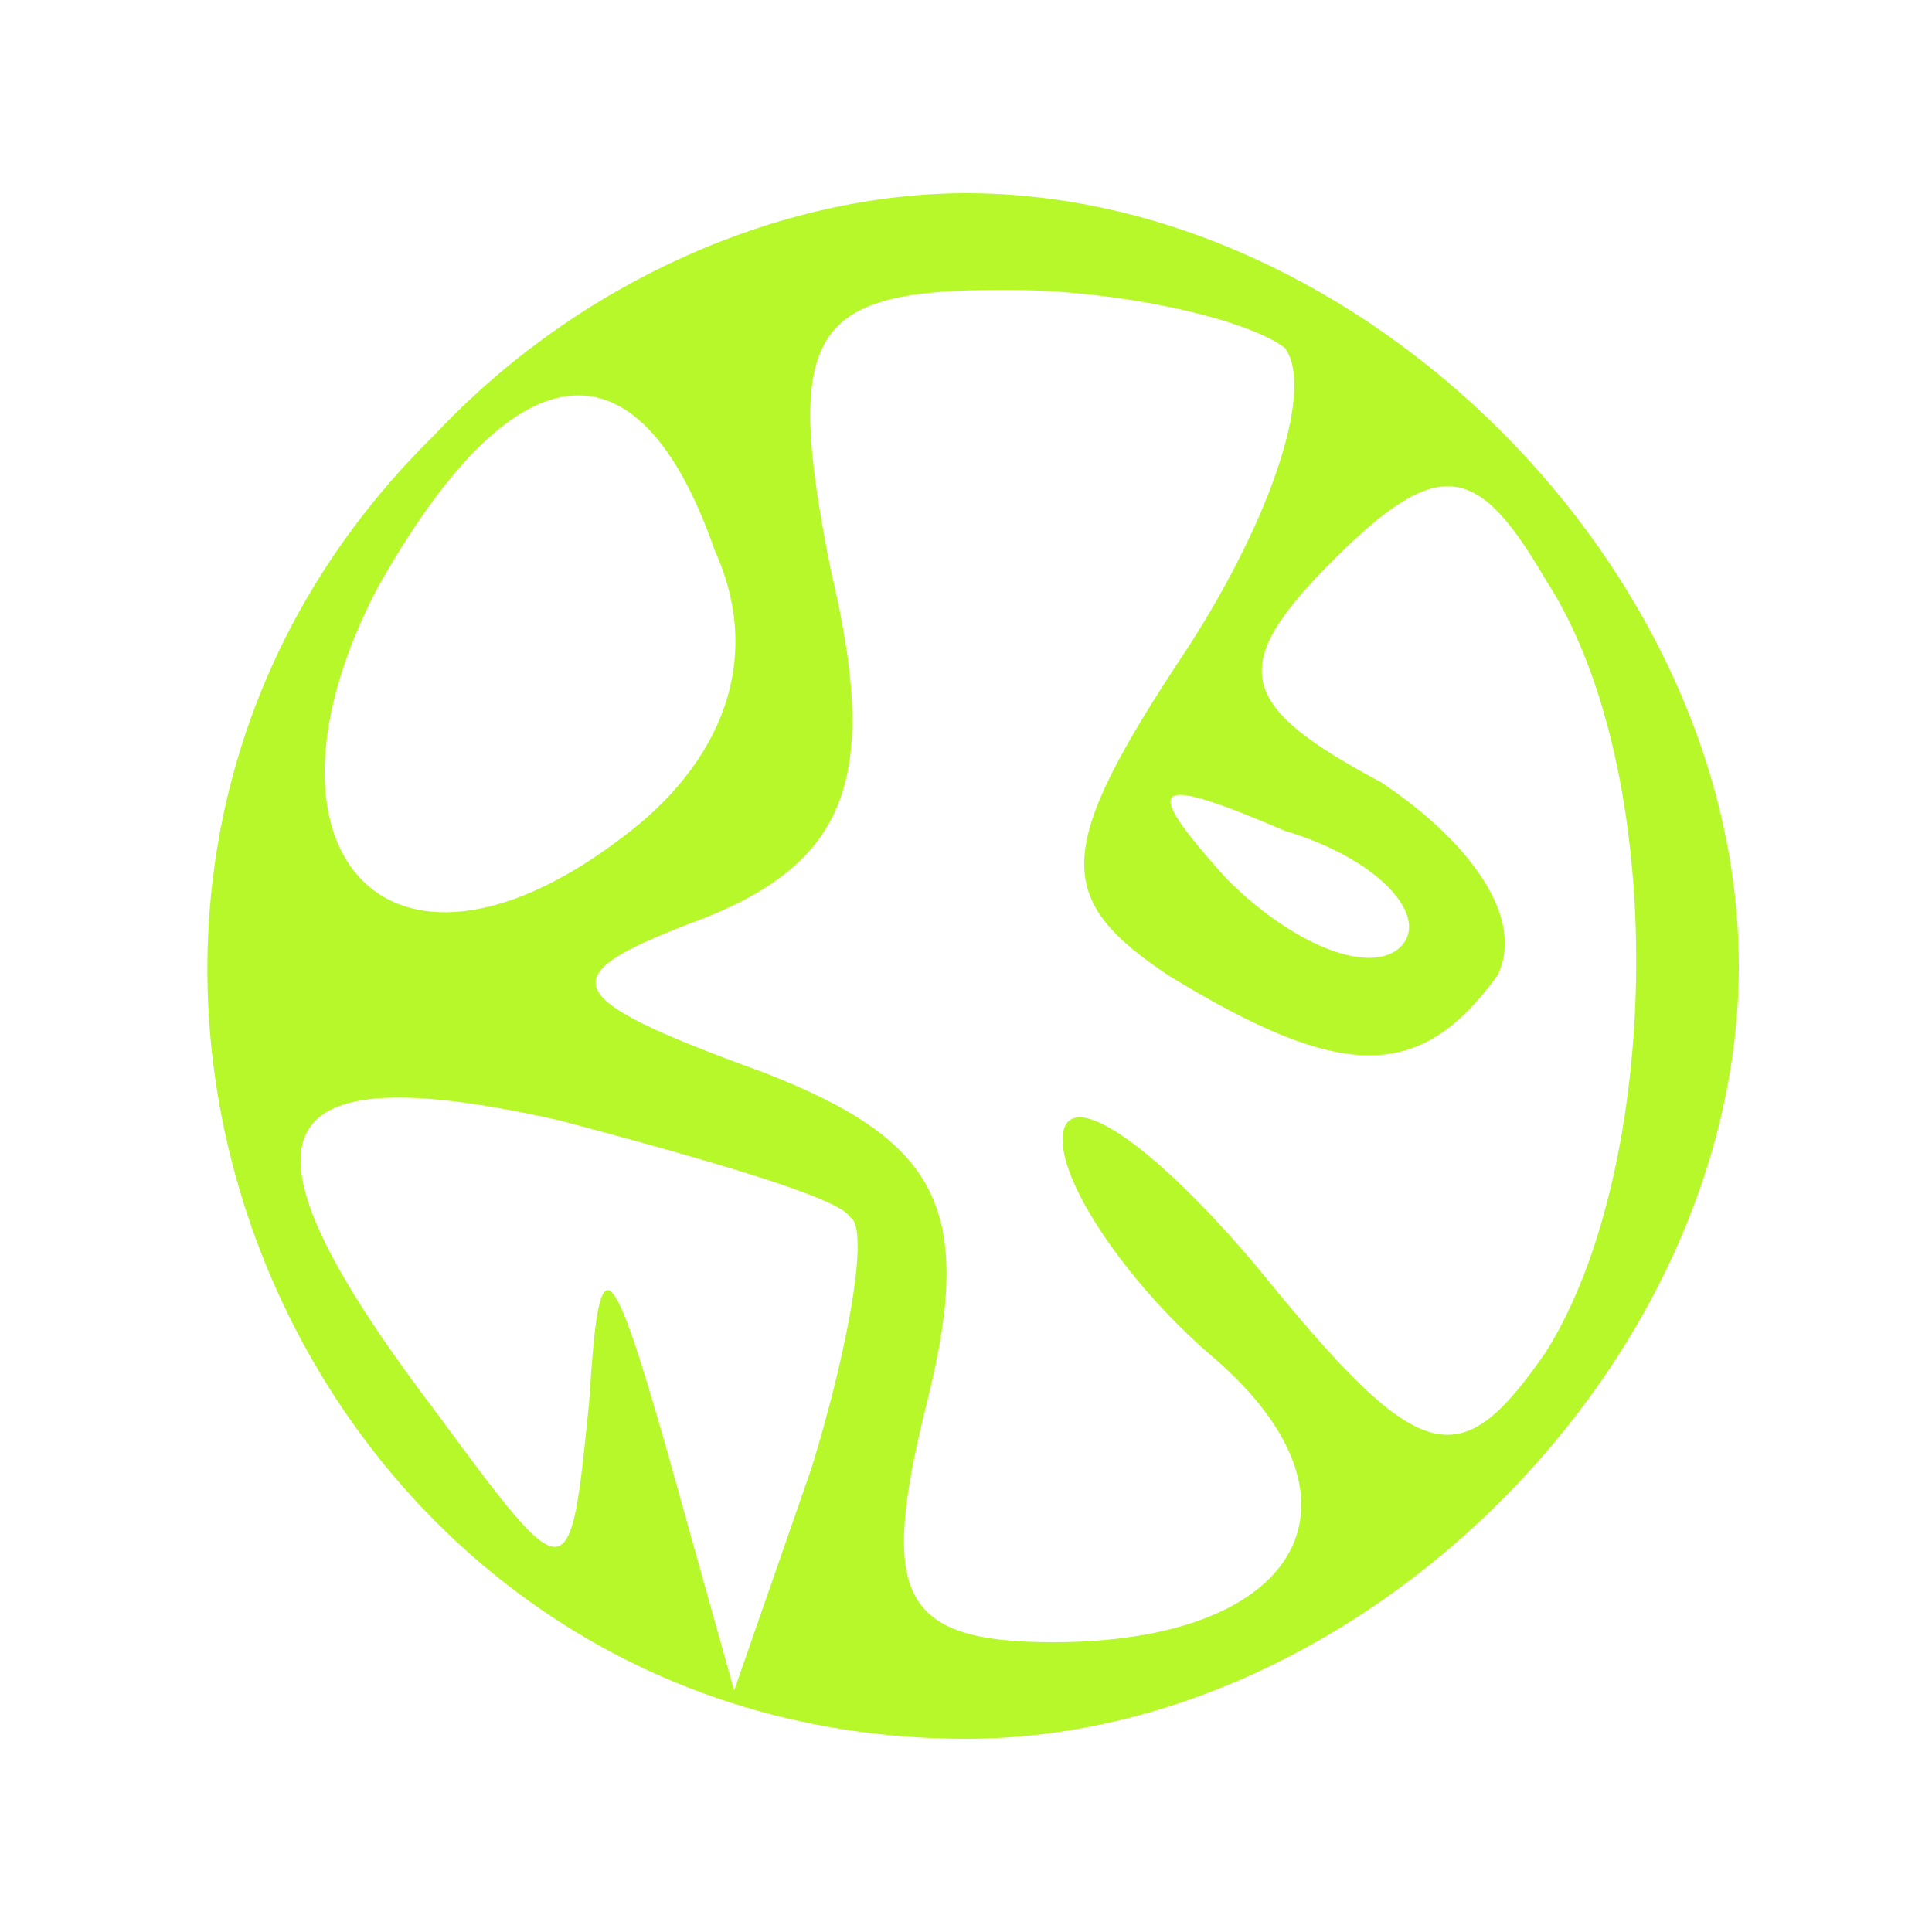 <?xml version="1.0" standalone="no"?>
<!DOCTYPE svg PUBLIC "-//W3C//DTD SVG 20010904//EN"
 "http://www.w3.org/TR/2001/REC-SVG-20010904/DTD/svg10.dtd">
<svg version="1.0" xmlns="http://www.w3.org/2000/svg"
 width="20pt" height="20pt" viewBox="0 0 20 20"
 preserveAspectRatio="xMidYMid meet">

<g transform="translate(0,20) scale(0.1,-0.1)"
fill="#b6f829" stroke="none">
<path d="M45 155 c-50 -49 -15 -135 55 -135 41 0 80 39 80 80 0 41 -39 80 -80
80 -19 0 -40 -9 -55 -25z m88 9 c3 -4 -1 -17 -10 -31 -14 -21 -14 -26 -2 -34
18 -11 26 -11 34 0 3 6 -3 14 -12 20 -15 8 -16 12 -5 23 11 11 15 10 22 -2 13
-20 12 -61 0 -80 -9 -13 -13 -12 -30 9 -11 13 -20 19 -20 13 0 -5 7 -15 15
-22 18 -15 10 -30 -16 -30 -16 0 -18 5 -13 25 5 20 1 27 -17 34 -22 8 -22 10
-6 16 15 6 18 15 13 36 -5 25 -2 29 18 29 12 0 25 -3 29 -6z m-59 -21 c5 -11
1 -22 -10 -30 -24 -18 -39 -1 -25 26 14 25 27 27 35 4z m71 -41 c-3 -3 -11 0
-18 7 -9 10 -8 11 6 5 10 -3 15 -9 12 -12z m-57 -28 c2 -1 0 -13 -4 -26 l-8
-23 -7 25 c-6 21 -7 21 -8 5 -2 -20 -2 -20 -16 -1 -22 29 -18 37 13 30 15 -4
29 -8 30 -10z"/>
</g>
</svg>